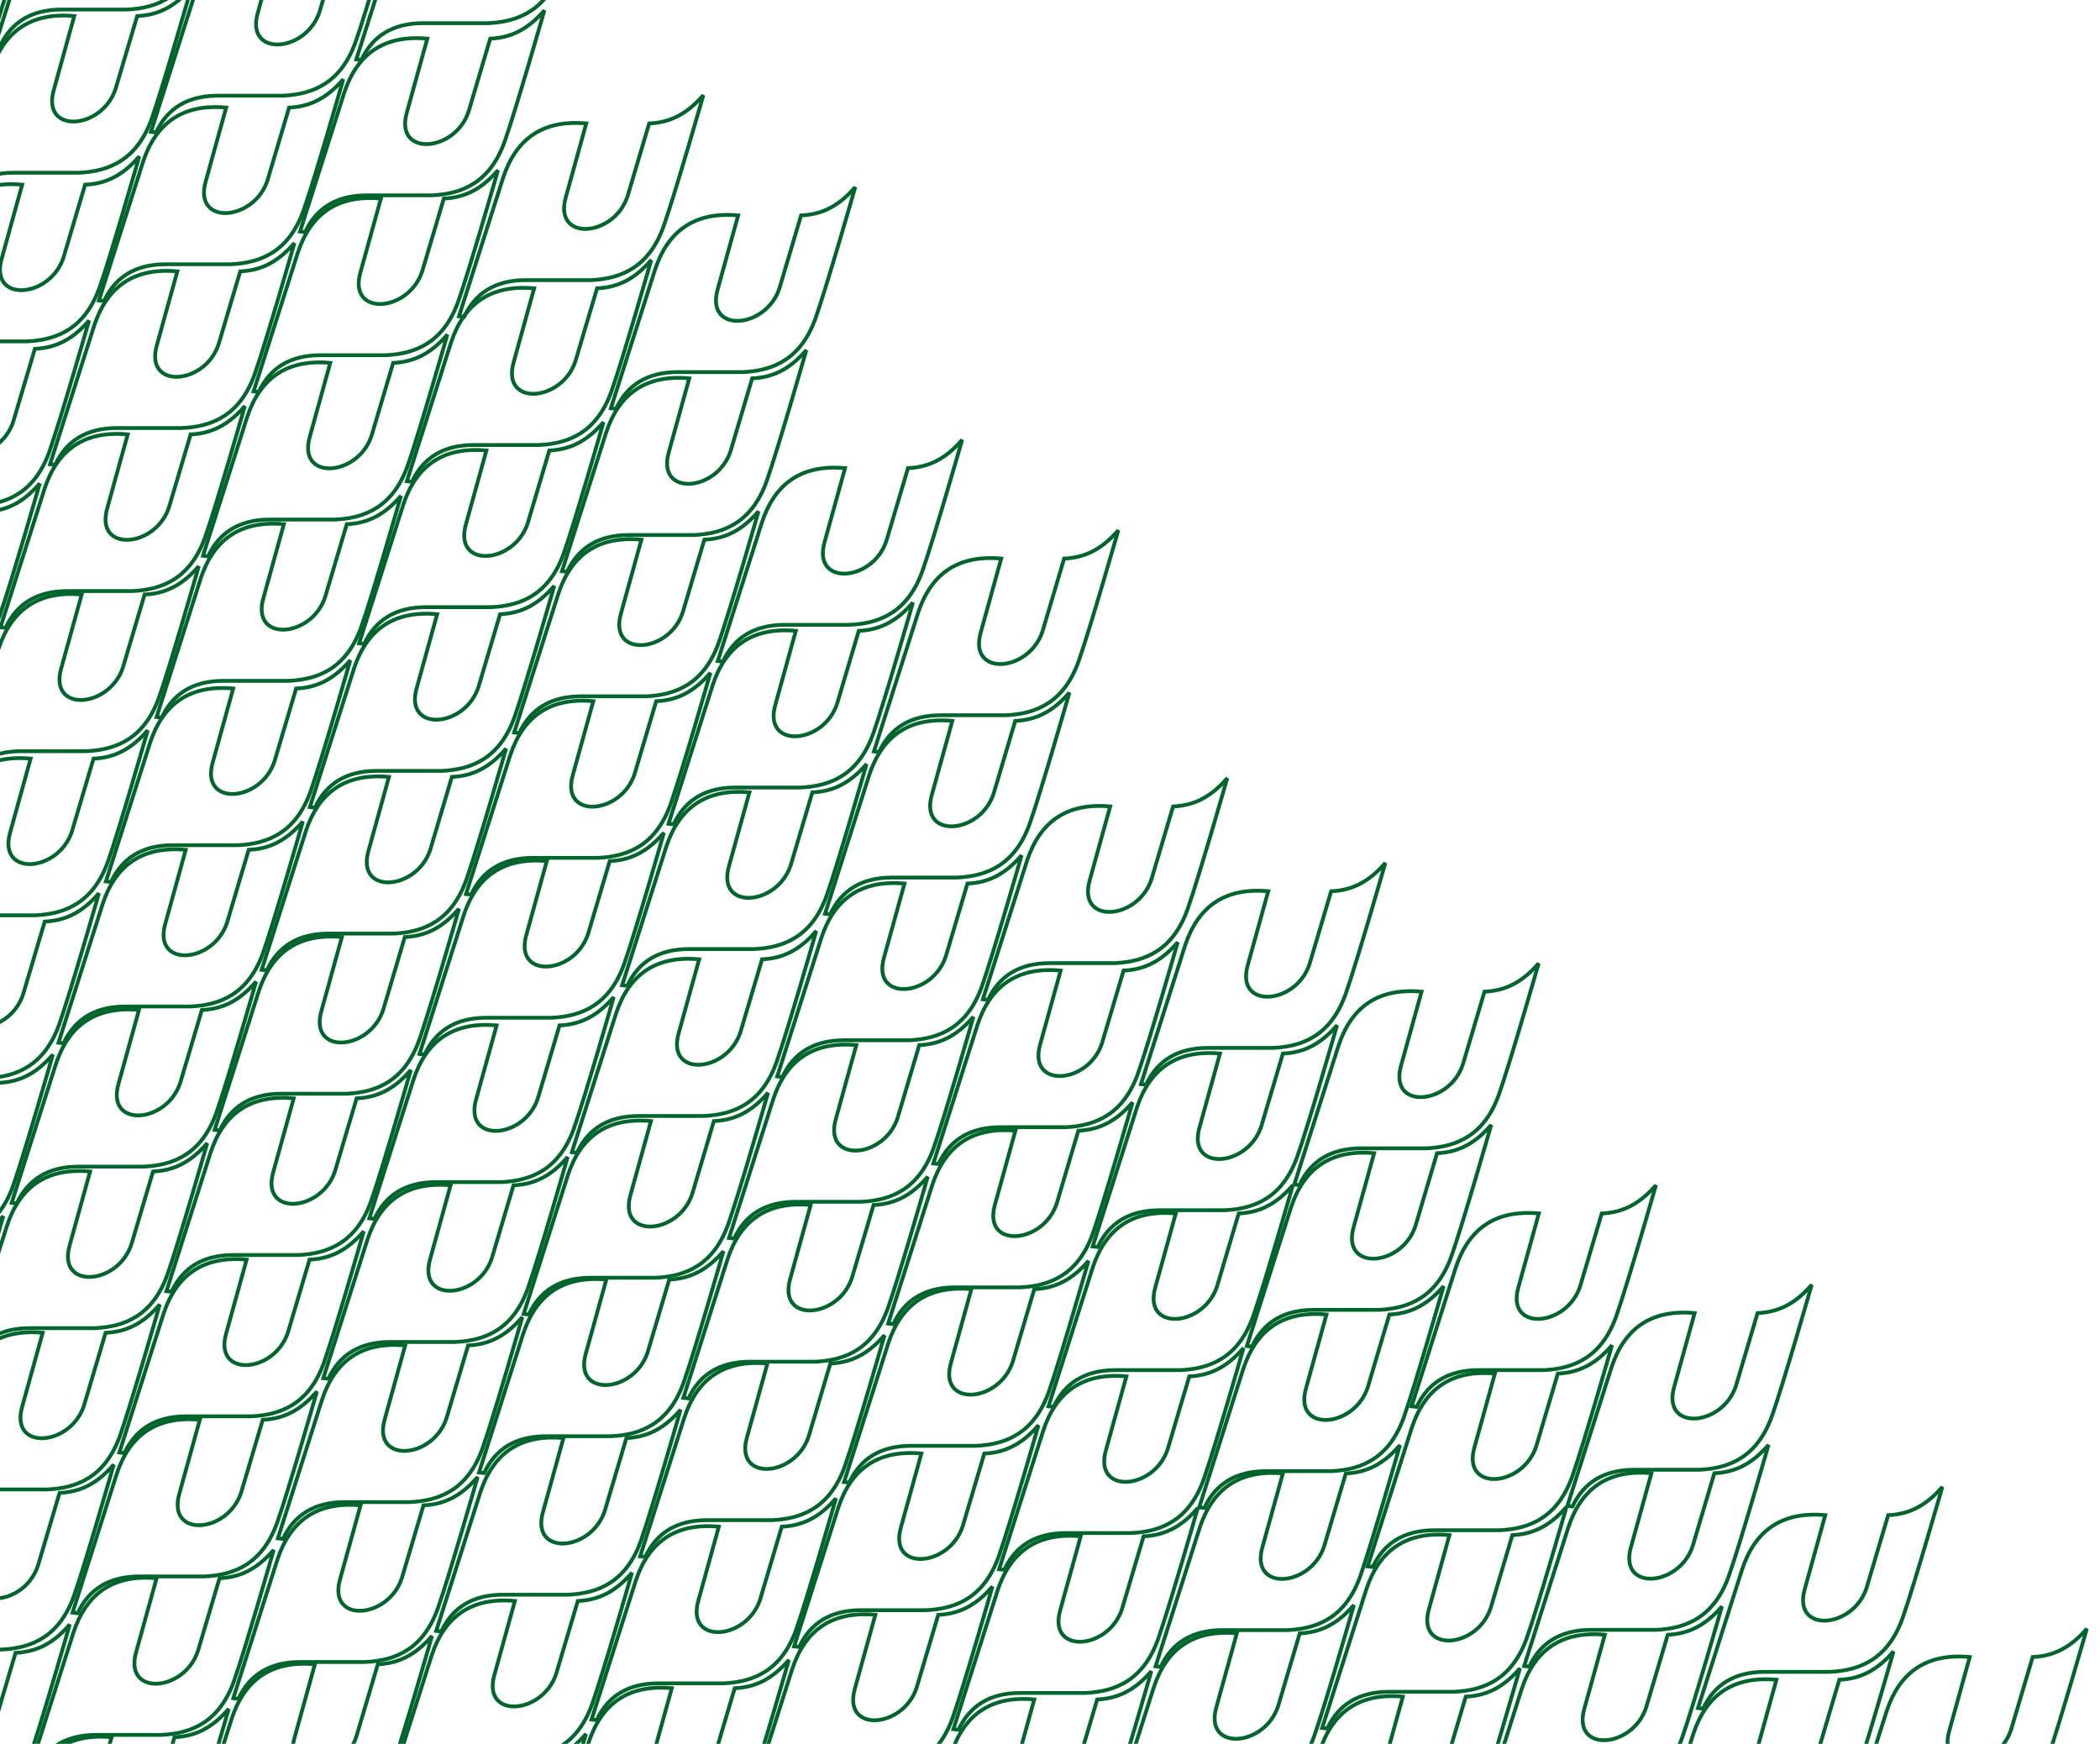 <svg xmlns="http://www.w3.org/2000/svg" xmlns:xlink="http://www.w3.org/1999/xlink" width="554" height="460" viewBox="0 0 554 460">
  <defs>
    <clipPath id="clip-path">
      <rect id="Retângulo_2023" data-name="Retângulo 2023" width="554" height="460" transform="translate(-12911 -2539)" fill="#00652c"/>
    </clipPath>
  </defs>
  <g id="Grupo_de_máscara_118" data-name="Grupo de máscara 118" transform="translate(12911 2539)" clip-path="url(#clip-path)">
    <g id="Grupo_2660" data-name="Grupo 2660" transform="translate(-13030.182 -2610.424)">
      <path id="Caminho_1133" data-name="Caminho 1133" d="M232.043,58.346l11.64-36.556c3.335-10.084,10.254-15.381,21.934-14.321l-5.376,19.4c-3.453,11.876,12.768,10.648,16.285-.236l5.691-19.16C287.265,7.246,291.852,5.4,296.508,0c0,0-7.443,25.984-10.438,34.477-3.8,10.776-11.064,13.981-19.265,14.321H249.5q-11.633.078-16.113,9.7Z" transform="translate(-168.32 44.898)" fill="none" stroke="#00652c" stroke-width="1" fill-rule="evenodd"/>
      <path id="Caminho_1134" data-name="Caminho 1134" d="M232.043,58.346l11.64-36.556c3.335-10.084,10.254-15.381,21.934-14.321l-5.376,19.4c-3.453,11.876,12.768,10.648,16.285-.236l5.691-19.16C287.265,7.246,291.852,5.4,296.508,0c0,0-7.443,25.984-10.438,34.477-3.8,10.776-11.064,13.981-19.265,14.321H249.5q-11.633.078-16.113,9.7Z" transform="translate(-180.565 87.446)" fill="none" stroke="#00652c" stroke-width="1" fill-rule="evenodd"/>
      <path id="Caminho_1135" data-name="Caminho 1135" d="M232.043,58.346l11.64-36.556c3.335-10.084,10.254-15.381,21.934-14.321l-5.376,19.4c-3.453,11.876,12.768,10.648,16.285-.236l5.691-19.16C287.265,7.246,291.852,5.4,296.508,0c0,0-7.443,25.984-10.438,34.477-3.8,10.776-11.064,13.981-19.265,14.321H249.5q-11.633.078-16.113,9.7Z" transform="translate(-140.585 112.678)" fill="none" stroke="#00652c" stroke-width="1" fill-rule="evenodd"/>
      <path id="Caminho_1136" data-name="Caminho 1136" d="M232.043,58.346l11.64-36.556c3.335-10.084,10.254-15.381,21.934-14.321l-5.376,19.4c-3.453,11.876,12.768,10.648,16.285-.236l5.691-19.16C287.265,7.246,291.852,5.4,296.508,0c0,0-7.443,25.984-10.438,34.477-3.8,10.776-11.064,13.981-19.265,14.321H249.5q-11.633.078-16.113,9.7Z" transform="translate(-194.018 131.169)" fill="none" stroke="#00652c" stroke-width="1" fill-rule="evenodd"/>
      <path id="Caminho_1137" data-name="Caminho 1137" d="M232.043,58.346l11.64-36.556c3.335-10.084,10.254-15.381,21.934-14.321l-5.376,19.4c-3.453,11.876,12.768,10.648,16.285-.236l5.691-19.16C287.265,7.246,291.852,5.4,296.508,0c0,0-7.443,25.984-10.438,34.477-3.8,10.776-11.064,13.981-19.265,14.321H249.5q-11.633.078-16.113,9.7Z" transform="translate(-222.495 64.936)" fill="none" stroke="#00652c" stroke-width="1" fill-rule="evenodd"/>
      <path id="Caminho_1138" data-name="Caminho 1138" d="M232.043,58.346l11.64-36.556c3.335-10.084,10.254-15.381,21.934-14.321l-5.376,19.4c-3.453,11.876,12.768,10.648,16.285-.236l5.691-19.16C287.265,7.246,291.852,5.4,296.508,0c0,0-7.443,25.984-10.438,34.477-3.8,10.776-11.064,13.981-19.265,14.321H249.5q-11.633.078-16.113,9.7Z" transform="translate(-206.534 20.322)" fill="none" stroke="#00652c" stroke-width="1" fill-rule="evenodd"/>
      <path id="Caminho_1139" data-name="Caminho 1139" d="M232.043,58.346l11.64-36.556c3.335-10.084,10.254-15.381,21.934-14.321l-5.376,19.4c-3.453,11.876,12.768,10.648,16.285-.236l5.691-19.16C287.265,7.246,291.852,5.4,296.508,0c0,0-7.443,25.984-10.438,34.477-3.8,10.776-11.064,13.981-19.265,14.321H249.5q-11.633.078-16.113,9.7Z" transform="translate(-73.034 47.867)" fill="none" stroke="#00652c" stroke-width="1" fill-rule="evenodd"/>
      <path id="Caminho_1140" data-name="Caminho 1140" d="M232.043,58.346l11.64-36.556c3.335-10.084,10.254-15.381,21.934-14.321l-5.376,19.4c-3.453,11.876,12.768,10.648,16.285-.236l5.691-19.16C287.265,7.246,291.852,5.4,296.508,0c0,0-7.443,25.984-10.438,34.477-3.8,10.776-11.064,13.981-19.265,14.321H249.5q-11.633.078-16.113,9.7Z" transform="translate(-114.226 25.146)" fill="none" stroke="#00652c" stroke-width="1" fill-rule="evenodd"/>
      <path id="Caminho_1141" data-name="Caminho 1141" d="M232.043,58.346l11.64-36.556c3.335-10.084,10.254-15.381,21.934-14.321l-5.376,19.4c-3.453,11.876,12.768,10.648,16.285-.236l5.691-19.16C287.265,7.246,291.852,5.4,296.508,0c0,0-7.443,25.984-10.438,34.477-3.8,10.776-11.064,13.981-19.265,14.321H249.5q-11.633.078-16.113,9.7Z" transform="translate(-126.842 68.189)" fill="none" stroke="#00652c" stroke-width="1" fill-rule="evenodd"/>
      <path id="Caminho_1142" data-name="Caminho 1142" d="M232.043,58.346l11.64-36.556c3.335-10.084,10.254-15.381,21.934-14.321l-5.376,19.4c-3.453,11.876,12.768,10.648,16.285-.236l5.691-19.16C287.265,7.246,291.852,5.4,296.508,0c0,0-7.443,25.984-10.438,34.477-3.8,10.776-11.064,13.981-19.265,14.321H249.5q-11.633.078-16.113,9.7Z" transform="translate(-33.708 74.15)" fill="none" stroke="#00652c" stroke-width="1" fill-rule="evenodd"/>
      <path id="Caminho_1143" data-name="Caminho 1143" d="M232.043,58.346l11.64-36.556c3.335-10.084,10.254-15.381,21.934-14.321l-5.376,19.4c-3.453,11.876,12.768,10.648,16.285-.236l5.691-19.16C287.265,7.246,291.852,5.4,296.508,0c0,0-7.443,25.984-10.438,34.477-3.8,10.776-11.064,13.981-19.265,14.321H249.5q-11.633.078-16.113,9.7Z" transform="translate(-18.866 28.738)" fill="none" stroke="#00652c" stroke-width="1" fill-rule="evenodd"/>
      <path id="Caminho_1148" data-name="Caminho 1148" d="M232.043,58.346l11.64-36.556c3.335-10.084,10.254-15.381,21.934-14.321l-5.376,19.4c-3.453,11.876,12.768,10.648,16.285-.236l5.691-19.16C287.265,7.246,291.852,5.4,296.508,0c0,0-7.443,25.984-10.438,34.477-3.8,10.776-11.064,13.981-19.265,14.321H249.5q-11.633.078-16.113,9.7Z" transform="translate(-86.768 92.332)" fill="none" stroke="#00652c" stroke-width="1" fill-rule="evenodd"/>
      <path id="Caminho_1149" data-name="Caminho 1149" d="M232.043,58.346l11.64-36.556c3.335-10.084,10.254-15.381,21.934-14.321l-5.376,19.4c-3.453,11.876,12.768,10.648,16.285-.236l5.691-19.16C287.265,7.246,291.852,5.4,296.508,0c0,0-7.443,25.984-10.438,34.477-3.8,10.776-11.064,13.981-19.265,14.321H249.5q-11.633.078-16.113,9.7Z" transform="translate(-60.051 5.257)" fill="none" stroke="#00652c" stroke-width="1" fill-rule="evenodd"/>
      <path id="Caminho_1168" data-name="Caminho 1168" d="M232.043,58.346l11.64-36.556c3.335-10.084,10.254-15.381,21.934-14.321l-5.376,19.4c-3.453,11.876,12.768,10.648,16.285-.236l5.691-19.16C287.265,7.246,291.852,5.4,296.508,0c0,0-7.443,25.984-10.438,34.477-3.8,10.776-11.064,13.981-19.265,14.321H249.5q-11.633.078-16.113,9.7Z" transform="translate(-18.123 182.788)" fill="none" stroke="#00652c" stroke-width="1" fill-rule="evenodd"/>
      <path id="Caminho_1169" data-name="Caminho 1169" d="M232.043,58.346l11.64-36.556c3.335-10.084,10.254-15.381,21.934-14.321l-5.376,19.4c-3.453,11.876,12.768,10.648,16.285-.236l5.691-19.16C287.265,7.246,291.852,5.4,296.508,0c0,0-7.443,25.984-10.438,34.477-3.8,10.776-11.064,13.981-19.265,14.321H249.5q-11.633.078-16.113,9.7Z" transform="translate(76.499 187.445)" fill="none" stroke="#00652c" stroke-width="1" fill-rule="evenodd"/>
      <path id="Caminho_1170" data-name="Caminho 1170" d="M232.043,58.346l11.64-36.556c3.335-10.084,10.254-15.381,21.934-14.321l-5.376,19.4c-3.453,11.876,12.768,10.648,16.285-.236l5.691-19.16C287.265,7.246,291.852,5.4,296.508,0c0,0-7.443,25.984-10.438,34.477-3.8,10.776-11.064,13.981-19.265,14.321H249.5q-11.633.078-16.113,9.7Z" transform="translate(22.776 206.307)" fill="none" stroke="#00652c" stroke-width="1" fill-rule="evenodd"/>
      <path id="Caminho_1171" data-name="Caminho 1171" d="M232.043,58.346l11.64-36.556c3.335-10.084,10.254-15.381,21.934-14.321l-5.376,19.4c-3.453,11.876,12.768,10.648,16.285-.236l5.691-19.16C287.265,7.246,291.852,5.4,296.508,0c0,0-7.443,25.984-10.438,34.477-3.8,10.776-11.064,13.981-19.265,14.321H249.5q-11.633.078-16.113,9.7Z" transform="translate(-31.111 225.973)" fill="none" stroke="#00652c" stroke-width="1" fill-rule="evenodd"/>
      <path id="Caminho_1172" data-name="Caminho 1172" d="M232.043,58.346l11.64-36.556c3.335-10.084,10.254-15.381,21.934-14.321l-5.376,19.4c-3.453,11.876,12.768,10.648,16.285-.236l5.691-19.16C287.265,7.246,291.852,5.4,296.508,0c0,0-7.443,25.984-10.438,34.477-3.8,10.776-11.064,13.981-19.265,14.321H249.5q-11.633.078-16.113,9.7Z" transform="translate(-84.913 245.577)" fill="none" stroke="#00652c" stroke-width="1" fill-rule="evenodd"/>
      <path id="Caminho_1173" data-name="Caminho 1173" d="M232.043,58.346l11.64-36.556c3.335-10.084,10.254-15.381,21.934-14.321l-5.376,19.4c-3.453,11.876,12.768,10.648,16.285-.236l5.691-19.16C287.265,7.246,291.852,5.4,296.508,0c0,0-7.443,25.984-10.438,34.477-3.8,10.776-11.064,13.981-19.265,14.321H249.5q-11.633.078-16.113,9.7Z" transform="translate(-138.359 264.068)" fill="none" stroke="#00652c" stroke-width="1" fill-rule="evenodd"/>
      <path id="Caminho_1174" data-name="Caminho 1174" d="M232.043,58.346l11.64-36.556c3.335-10.084,10.254-15.381,21.934-14.321l-5.376,19.4c-3.453,11.876,12.768,10.648,16.285-.236l5.691-19.16C287.265,7.246,291.852,5.4,296.508,0c0,0-7.443,25.984-10.438,34.477-3.8,10.776-11.064,13.981-19.265,14.321H249.5q-11.633.078-16.113,9.7Z" transform="translate(-192.162 283.734)" fill="none" stroke="#00652c" stroke-width="1" fill-rule="evenodd"/>
      <path id="Caminho_1179" data-name="Caminho 1179" d="M232.043,58.346l11.64-36.556c3.335-10.084,10.254-15.381,21.934-14.321l-5.376,19.4c-3.453,11.876,12.768,10.648,16.285-.236l5.691-19.16C287.265,7.246,291.852,5.4,296.508,0c0,0-7.443,25.984-10.438,34.477-3.8,10.776-11.064,13.981-19.265,14.321H249.5q-11.633.078-16.113,9.7Z" transform="translate(63.512 230.364)" fill="none" stroke="#00652c" stroke-width="1" fill-rule="evenodd"/>
      <path id="Caminho_1180" data-name="Caminho 1180" d="M232.043,58.346l11.64-36.556c3.335-10.084,10.254-15.381,21.934-14.321l-5.376,19.4c-3.453,11.876,12.768,10.648,16.285-.236l5.691-19.16C287.265,7.246,291.852,5.4,296.508,0c0,0-7.443,25.984-10.438,34.477-3.8,10.776-11.064,13.981-19.265,14.321H249.5q-11.633.078-16.113,9.7Z" transform="translate(10.079 248.917)" fill="none" stroke="#00652c" stroke-width="1" fill-rule="evenodd"/>
      <path id="Caminho_1181" data-name="Caminho 1181" d="M232.043,58.346l11.64-36.556c3.335-10.084,10.254-15.381,21.934-14.321l-5.376,19.4c-3.453,11.876,12.768,10.648,16.285-.236l5.691-19.16C287.265,7.246,291.852,5.4,296.508,0c0,0-7.443,25.984-10.438,34.477-3.8,10.776-11.064,13.981-19.265,14.321H249.5q-11.633.078-16.113,9.7Z" transform="translate(-2.184 291.093)" fill="none" stroke="#00652c" stroke-width="1" fill-rule="evenodd"/>
      <path id="Caminho_1182" data-name="Caminho 1182" d="M232.043,58.346l11.64-36.556c3.335-10.084,10.254-15.381,21.934-14.321l-5.376,19.4c-3.453,11.876,12.768,10.648,16.285-.236l5.691-19.16C287.265,7.246,291.852,5.4,296.508,0c0,0-7.443,25.984-10.438,34.477-3.8,10.776-11.064,13.981-19.265,14.321H249.5q-11.633.078-16.113,9.7Z" transform="translate(-56.242 311.13)" fill="none" stroke="#00652c" stroke-width="1" fill-rule="evenodd"/>
      <path id="Caminho_1183" data-name="Caminho 1183" d="M232.043,58.346l11.64-36.556c3.335-10.084,10.254-15.381,21.934-14.321l-5.376,19.4c-3.453,11.876,12.768,10.648,16.285-.236l5.691-19.16C287.265,7.246,291.852,5.4,296.508,0c0,0-7.443,25.984-10.438,34.477-3.8,10.776-11.064,13.981-19.265,14.321H249.5q-11.633.078-16.113,9.7Z" transform="translate(-109.774 330.363)" fill="none" stroke="#00652c" stroke-width="1" fill-rule="evenodd"/>
      <path id="Caminho_1184" data-name="Caminho 1184" d="M232.043,58.346l11.64-36.556c3.335-10.084,10.254-15.381,21.934-14.321l-5.376,19.4c-3.453,11.876,12.768,10.648,16.285-.236l5.691-19.16C287.265,7.246,291.852,5.4,296.508,0c0,0-7.443,25.984-10.438,34.477-3.8,10.776-11.064,13.981-19.265,14.321H249.5q-11.633.078-16.113,9.7Z" transform="translate(-163.381 349.596)" fill="none" stroke="#00652c" stroke-width="1" fill-rule="evenodd"/>
      <path id="Caminho_1185" data-name="Caminho 1185" d="M232.043,58.346l11.64-36.556c3.335-10.084,10.254-15.381,21.934-14.321l-5.376,19.4c-3.453,11.876,12.768,10.648,16.285-.236l5.691-19.16C287.265,7.246,291.852,5.4,296.508,0c0,0-7.443,25.984-10.438,34.477-3.8,10.776-11.064,13.981-19.265,14.321H249.5q-11.633.078-16.113,9.7Z" transform="translate(-216.813 368.087)" fill="none" stroke="#00652c" stroke-width="1" fill-rule="evenodd"/>
      <path id="Caminho_1186" data-name="Caminho 1186" d="M232.043,58.346l11.64-36.556c3.335-10.084,10.254-15.381,21.934-14.321l-5.376,19.4c-3.453,11.876,12.768,10.648,16.285-.236l5.691-19.16C287.265,7.246,291.852,5.4,296.508,0c0,0-7.443,25.984-10.438,34.477-3.8,10.776-11.064,13.981-19.265,14.321H249.5q-11.633.078-16.113,9.7Z" transform="translate(38.008 317.005)" fill="none" stroke="#00652c" stroke-width="1" fill-rule="evenodd"/>
      <path id="Caminho_1187" data-name="Caminho 1187" d="M232.043,58.346l11.64-36.556c3.335-10.084,10.254-15.381,21.934-14.321l-5.376,19.4c-3.453,11.876,12.768,10.648,16.285-.236l5.691-19.16C287.265,7.246,291.852,5.4,296.508,0c0,0-7.443,25.984-10.438,34.477-3.8,10.776-11.064,13.981-19.265,14.321H249.5q-11.633.078-16.113,9.7Z" transform="translate(-15.425 334.445)" fill="none" stroke="#00652c" stroke-width="1" fill-rule="evenodd"/>
      <path id="Caminho_1188" data-name="Caminho 1188" d="M232.043,58.346l11.64-36.556c3.335-10.084,10.254-15.381,21.934-14.321l-5.376,19.4c-3.453,11.876,12.768,10.648,16.285-.236l5.691-19.16C287.265,7.246,291.852,5.4,296.508,0c0,0-7.443,25.984-10.438,34.477-3.8,10.776-11.064,13.981-19.265,14.321H249.5q-11.633.078-16.113,9.7Z" transform="translate(-68.952 353.678)" fill="none" stroke="#00652c" stroke-width="1" fill-rule="evenodd"/>
      <path id="Caminho_1189" data-name="Caminho 1189" d="M232.043,58.346l11.64-36.556c3.335-10.084,10.254-15.381,21.934-14.321l-5.376,19.4c-3.453,11.876,12.768,10.648,16.285-.236l5.691-19.16C287.265,7.246,291.852,5.4,296.508,0c0,0-7.443,25.984-10.438,34.477-3.8,10.776-11.064,13.981-19.265,14.321H249.5q-11.633.078-16.113,9.7Z" transform="translate(-122.661 372.973)" fill="none" stroke="#00652c" stroke-width="1" fill-rule="evenodd"/>
      <path id="Caminho_1190" data-name="Caminho 1190" d="M232.043,58.346l11.64-36.556c3.335-10.084,10.254-15.381,21.934-14.321l-5.376,19.4c-3.453,11.876,12.768,10.648,16.285-.236l5.691-19.16C287.265,7.246,291.852,5.4,296.508,0c0,0-7.443,25.984-10.438,34.477-3.8,10.776-11.064,13.981-19.265,14.321H249.5q-11.633.078-16.113,9.7Z" transform="translate(-176.465 392.206)" fill="none" stroke="#00652c" stroke-width="1" fill-rule="evenodd"/>
      <path id="Caminho_1191" data-name="Caminho 1191" d="M232.043,58.346l11.64-36.556c3.335-10.084,10.254-15.381,21.934-14.321l-5.376,19.4c-3.453,11.876,12.768,10.648,16.285-.236l5.691-19.16C287.265,7.246,291.852,5.4,296.508,0c0,0-7.443,25.984-10.438,34.477-3.8,10.776-11.064,13.981-19.265,14.321H249.5q-11.633.078-16.113,9.7Z" transform="translate(-229.817 410.759)" fill="none" stroke="#00652c" stroke-width="1" fill-rule="evenodd"/>
      <path id="Caminho_1192" data-name="Caminho 1192" d="M232.043,58.346l11.64-36.556c3.335-10.084,10.254-15.381,21.934-14.321l-5.376,19.4c-3.453,11.876,12.768,10.648,16.285-.236l5.691-19.16C287.265,7.246,291.852,5.4,296.508,0c0,0-7.443,25.984-10.438,34.477-3.8,10.776-11.064,13.981-19.265,14.321H249.5q-11.633.078-16.113,9.7Z" transform="translate(228.584 325.54)" fill="none" stroke="#00652c" stroke-width="1" fill-rule="evenodd"/>
      <path id="Caminho_1193" data-name="Caminho 1193" d="M232.043,58.346l11.64-36.556c3.335-10.084,10.254-15.381,21.934-14.321l-5.376,19.4c-3.453,11.876,12.768,10.648,16.285-.236l5.691-19.16C287.265,7.246,291.852,5.4,296.508,0c0,0-7.443,25.984-10.438,34.477-3.8,10.776-11.064,13.981-19.265,14.321H249.5q-11.633.078-16.113,9.7Z" transform="translate(175.404 341.866)" fill="none" stroke="#00652c" stroke-width="1" fill-rule="evenodd"/>
      <path id="Caminho_1194" data-name="Caminho 1194" d="M232.043,58.346l11.64-36.556c3.335-10.084,10.254-15.381,21.934-14.321l-5.376,19.4c-3.453,11.876,12.768,10.648,16.285-.236l5.691-19.16C287.265,7.246,291.852,5.4,296.508,0c0,0-7.443,25.984-10.438,34.477-3.8,10.776-11.064,13.981-19.265,14.321H249.5q-11.633.078-16.113,9.7Z" transform="translate(121.445 362.212)" fill="none" stroke="#00652c" stroke-width="1" fill-rule="evenodd"/>
      <path id="Caminho_1195" data-name="Caminho 1195" d="M232.043,58.346l11.64-36.556c3.335-10.084,10.254-15.381,21.934-14.321l-5.376,19.4c-3.453,11.876,12.768,10.648,16.285-.236l5.691-19.16C287.265,7.246,291.852,5.4,296.508,0c0,0-7.443,25.984-10.438,34.477-3.8,10.776-11.064,13.981-19.265,14.321H249.5q-11.633.078-16.113,9.7Z" transform="translate(163.747 384.043)" fill="none" stroke="#00652c" stroke-width="1" fill-rule="evenodd"/>
      <path id="Caminho_1198" data-name="Caminho 1198" d="M232.043,58.346l11.64-36.556c3.335-10.084,10.254-15.381,21.934-14.321l-5.376,19.4c-3.453,11.876,12.768,10.648,16.285-.236l5.691-19.16C287.265,7.246,291.852,5.4,296.508,0c0,0-7.443,25.984-10.438,34.477-3.8,10.776-11.064,13.981-19.265,14.321H249.5q-11.633.078-16.113,9.7Z" transform="translate(259.529 384.043)" fill="none" stroke="#00652c" stroke-width="1" fill-rule="evenodd"/>
      <path id="Caminho_1199" data-name="Caminho 1199" d="M232.043,58.346l11.64-36.556c3.335-10.084,10.254-15.381,21.934-14.321l-5.376,19.4c-3.453,11.876,12.768,10.648,16.285-.236l5.691-19.16C287.265,7.246,291.852,5.4,296.508,0c0,0-7.443,25.984-10.438,34.477-3.8,10.776-11.064,13.981-19.265,14.321H249.5q-11.633.078-16.113,9.7Z" transform="translate(203.499 410.697)" fill="none" stroke="#00652c" stroke-width="1" fill-rule="evenodd"/>
      <path id="Caminho_1200" data-name="Caminho 1200" d="M232.043,58.346l11.64-36.556c3.335-10.084,10.254-15.381,21.934-14.321l-5.376,19.4c-3.453,11.876,12.768,10.648,16.285-.236l5.691-19.16C287.265,7.246,291.852,5.4,296.508,0c0,0-7.443,25.984-10.438,34.477-3.8,10.776-11.064,13.981-19.265,14.321H249.5q-11.633.078-16.113,9.7Z" transform="translate(191.996 452.626)" fill="none" stroke="#00652c" stroke-width="1" fill-rule="evenodd"/>
      <path id="Caminho_1201" data-name="Caminho 1201" d="M232.043,58.346l11.64-36.556c3.335-10.084,10.254-15.381,21.934-14.321l-5.376,19.4c-3.453,11.876,12.768,10.648,16.285-.236l5.691-19.16C287.265,7.246,291.852,5.4,296.508,0c0,0-7.443,25.984-10.438,34.477-3.8,10.776-11.064,13.981-19.265,14.321H249.5q-11.633.078-16.113,9.7Z" transform="translate(138.662 469.2)" fill="none" stroke="#00652c" stroke-width="1" fill-rule="evenodd"/>
      <path id="Caminho_1202" data-name="Caminho 1202" d="M232.043,58.346l11.64-36.556c3.335-10.084,10.254-15.381,21.934-14.321l-5.376,19.4c-3.453,11.876,12.768,10.648,16.285-.236l5.691-19.16C287.265,7.246,291.852,5.4,296.508,0c0,0-7.443,25.984-10.438,34.477-3.8,10.776-11.064,13.981-19.265,14.321H249.5q-11.633.078-16.113,9.7Z" transform="translate(84.488 489.917)" fill="none" stroke="#00652c" stroke-width="1" fill-rule="evenodd"/>
      <path id="Caminho_1203" data-name="Caminho 1203" d="M232.043,58.346l11.64-36.556c3.335-10.084,10.254-15.381,21.934-14.321l-5.376,19.4c-3.453,11.876,12.768,10.648,16.285-.236l5.691-19.16C287.265,7.246,291.852,5.4,296.508,0c0,0-7.443,25.984-10.438,34.477-3.8,10.776-11.064,13.981-19.265,14.321H249.5q-11.633.078-16.113,9.7Z" transform="translate(30.791 509.274)" fill="none" stroke="#00652c" stroke-width="1" fill-rule="evenodd"/>
      <path id="Caminho_1204" data-name="Caminho 1204" d="M232.043,58.346l11.64-36.556c3.335-10.084,10.254-15.381,21.934-14.321l-5.376,19.4c-3.453,11.876,12.768,10.648,16.285-.236l5.691-19.16C287.265,7.246,291.852,5.4,296.508,0c0,0-7.443,25.984-10.438,34.477-3.8,10.776-11.064,13.981-19.265,14.321H249.5q-11.633.078-16.113,9.7Z" transform="translate(72.342 532.218)" fill="none" stroke="#00652c" stroke-width="1" fill-rule="evenodd"/>
      <path id="Caminho_1205" data-name="Caminho 1205" d="M232.043,58.346l11.64-36.556c3.335-10.084,10.254-15.381,21.934-14.321l-5.376,19.4c-3.453,11.876,12.768,10.648,16.285-.236l5.691-19.16C287.265,7.246,291.852,5.4,296.508,0c0,0-7.443,25.984-10.438,34.477-3.8,10.776-11.064,13.981-19.265,14.321H249.5q-11.633.078-16.113,9.7Z" transform="translate(126.417 512.243)" fill="none" stroke="#00652c" stroke-width="1" fill-rule="evenodd"/>
      <path id="Caminho_1206" data-name="Caminho 1206" d="M232.043,58.346l11.64-36.556c3.335-10.084,10.254-15.381,21.934-14.321l-5.376,19.4c-3.453,11.876,12.768,10.648,16.285-.236l5.691-19.16C287.265,7.246,291.852,5.4,296.508,0c0,0-7.443,25.984-10.438,34.477-3.8,10.776-11.064,13.981-19.265,14.321H249.5q-11.633.078-16.113,9.7Z" transform="translate(179.85 494.803)" fill="none" stroke="#00652c" stroke-width="1" fill-rule="evenodd"/>
      <path id="Caminho_1207" data-name="Caminho 1207" d="M232.043,58.346l11.64-36.556c3.335-10.084,10.254-15.381,21.934-14.321l-5.376,19.4c-3.453,11.876,12.768,10.648,16.285-.236l5.691-19.16C287.265,7.246,291.852,5.4,296.508,0c0,0-7.443,25.984-10.438,34.477-3.8,10.776-11.064,13.981-19.265,14.321H249.5q-11.633.078-16.113,9.7Z" transform="translate(167.557 537.413)" fill="none" stroke="#00652c" stroke-width="1" fill-rule="evenodd"/>
      <path id="Caminho_1208" data-name="Caminho 1208" d="M232.043,58.346l11.64-36.556c3.335-10.084,10.254-15.381,21.934-14.321l-5.376,19.4c-3.453,11.876,12.768,10.648,16.285-.236l5.691-19.16C287.265,7.246,291.852,5.4,296.508,0c0,0-7.443,25.984-10.438,34.477-3.8,10.776-11.064,13.981-19.265,14.321H249.5q-11.633.078-16.113,9.7Z" transform="translate(18.538 551.822)" fill="none" stroke="#00652c" stroke-width="1" fill-rule="evenodd"/>
      <path id="Caminho_1209" data-name="Caminho 1209" d="M232.043,58.346l11.64-36.556c3.335-10.084,10.254-15.381,21.934-14.321l-5.376,19.4c-3.453,11.876,12.768,10.648,16.285-.236l5.691-19.16C287.265,7.246,291.852,5.4,296.508,0c0,0-7.443,25.984-10.438,34.477-3.8,10.776-11.064,13.981-19.265,14.321H249.5q-11.633.078-16.113,9.7Z" transform="translate(96.633 447.369)" fill="none" stroke="#00652c" stroke-width="1" fill-rule="evenodd"/>
      <path id="Caminho_1210" data-name="Caminho 1210" d="M232.043,58.346l11.64-36.556c3.335-10.084,10.254-15.381,21.934-14.321l-5.376,19.4c-3.453,11.876,12.768,10.648,16.285-.236l5.691-19.16C287.265,7.246,291.852,5.4,296.508,0c0,0-7.443,25.984-10.438,34.477-3.8,10.776-11.064,13.981-19.265,14.321H249.5q-11.633.078-16.113,9.7Z" transform="translate(43.201 466.665)" fill="none" stroke="#00652c" stroke-width="1" fill-rule="evenodd"/>
      <path id="Caminho_1211" data-name="Caminho 1211" d="M232.043,58.346l11.64-36.556c3.335-10.084,10.254-15.381,21.934-14.321l-5.376,19.4c-3.453,11.876,12.768,10.648,16.285-.236l5.691-19.16C287.265,7.246,291.852,5.4,296.508,0c0,0-7.443,25.984-10.438,34.477-3.8,10.776-11.064,13.981-19.265,14.321H249.5q-11.633.078-16.113,9.7Z" transform="translate(-10.603 486.268)" fill="none" stroke="#00652c" stroke-width="1" fill-rule="evenodd"/>
      <path id="Caminho_1212" data-name="Caminho 1212" d="M232.043,58.346l11.64-36.556c3.335-10.084,10.254-15.381,21.934-14.321l-5.376,19.4c-3.453,11.876,12.768,10.648,16.285-.236l5.691-19.16C287.265,7.246,291.852,5.4,296.508,0c0,0-7.443,25.984-10.438,34.477-3.8,10.776-11.064,13.981-19.265,14.321H249.5q-11.633.078-16.113,9.7Z" transform="translate(-22.749 528.816)" fill="none" stroke="#00652c" stroke-width="1" fill-rule="evenodd"/>
      <path id="Caminho_1213" data-name="Caminho 1213" d="M232.043,58.346l11.64-36.556c3.335-10.084,10.254-15.381,21.934-14.321l-5.376,19.4c-3.453,11.876,12.768,10.648,16.285-.236l5.691-19.16C287.265,7.246,291.852,5.4,296.508,0c0,0-7.443,25.984-10.438,34.477-3.8,10.776-11.064,13.981-19.265,14.321H249.5q-11.633.078-16.113,9.7Z" transform="translate(-75.81 545.514)" fill="none" stroke="#00652c" stroke-width="1" fill-rule="evenodd"/>
      <path id="Caminho_1214" data-name="Caminho 1214" d="M232.043,58.346l11.64-36.556c3.335-10.084,10.254-15.381,21.934-14.321l-5.376,19.4c-3.453,11.876,12.768,10.648,16.285-.236l5.691-19.16C287.265,7.246,291.852,5.4,296.508,0c0,0-7.443,25.984-10.438,34.477-3.8,10.776-11.064,13.981-19.265,14.321H249.5q-11.633.078-16.113,9.7Z" transform="translate(247.933 426.281)" fill="none" stroke="#00652c" stroke-width="1" fill-rule="evenodd"/>
      <path id="Caminho_1215" data-name="Caminho 1215" d="M232.043,58.346l11.64-36.556c3.335-10.084,10.254-15.381,21.934-14.321l-5.376,19.4c-3.453,11.876,12.768,10.648,16.285-.236l5.691-19.16C287.265,7.246,291.852,5.4,296.508,0c0,0-7.443,25.984-10.438,34.477-3.8,10.776-11.064,13.981-19.265,14.321H249.5q-11.633.078-16.113,9.7Z" transform="translate(150.715 427.023)" fill="none" stroke="#00652c" stroke-width="1" fill-rule="evenodd"/>
      <path id="Caminho_1216" data-name="Caminho 1216" d="M232.043,58.346l11.64-36.556c3.335-10.084,10.254-15.381,21.934-14.321l-5.376,19.4c-3.453,11.876,12.768,10.648,16.285-.236l5.691-19.16C287.265,7.246,291.852,5.4,296.508,0c0,0-7.443,25.984-10.438,34.477-3.8,10.776-11.064,13.981-19.265,14.321H249.5q-11.633.078-16.113,9.7Z" transform="translate(300.624 410.326)" fill="none" stroke="#00652c" stroke-width="1" fill-rule="evenodd"/>
      <path id="Caminho_1217" data-name="Caminho 1217" d="M232.043,58.346l11.64-36.556c3.335-10.084,10.254-15.381,21.934-14.321l-5.376,19.4c-3.453,11.876,12.768,10.648,16.285-.236l5.691-19.16C287.265,7.246,291.852,5.4,296.508,0c0,0-7.443,25.984-10.438,34.477-3.8,10.776-11.064,13.981-19.265,14.321H249.5q-11.633.078-16.113,9.7Z" transform="translate(216.072 368.149)" fill="none" stroke="#00652c" stroke-width="1" fill-rule="evenodd"/>
      <path id="Caminho_1219" data-name="Caminho 1219" d="M232.043,58.346l11.64-36.556c3.335-10.084,10.254-15.381,21.934-14.321l-5.376,19.4c-3.453,11.876,12.768,10.648,16.285-.236l5.691-19.16C287.265,7.246,291.852,5.4,296.508,0c0,0-7.443,25.984-10.438,34.477-3.8,10.776-11.064,13.981-19.265,14.321H249.5q-11.633.078-16.113,9.7Z" transform="translate(146.438 276.684)" fill="none" stroke="#00652c" stroke-width="1" fill-rule="evenodd"/>
      <path id="Caminho_1221" data-name="Caminho 1221" d="M232.043,58.346l11.64-36.556c3.335-10.084,10.254-15.381,21.934-14.321l-5.376,19.4c-3.453,11.876,12.768,10.648,16.285-.236l5.691-19.16C287.265,7.246,291.852,5.4,296.508,0c0,0-7.443,25.984-10.438,34.477-3.8,10.776-11.064,13.981-19.265,14.321H249.5q-11.633.078-16.113,9.7Z" transform="translate(-43.824 268.892)" fill="none" stroke="#00652c" stroke-width="1" fill-rule="evenodd"/>
      <path id="Caminho_1222" data-name="Caminho 1222" d="M232.043,58.346l11.64-36.556c3.335-10.084,10.254-15.381,21.934-14.321l-5.376,19.4c-3.453,11.876,12.768,10.648,16.285-.236l5.691-19.16C287.265,7.246,291.852,5.4,296.508,0c0,0-7.443,25.984-10.438,34.477-3.8,10.776-11.064,13.981-19.265,14.321H249.5q-11.633.078-16.113,9.7Z" transform="translate(104.797 254.112)" fill="none" stroke="#00652c" stroke-width="1" fill-rule="evenodd"/>
      <path id="Caminho_1223" data-name="Caminho 1223" d="M232.043,58.346l11.64-36.556c3.335-10.084,10.254-15.381,21.934-14.321l-5.376,19.4c-3.453,11.876,12.768,10.648,16.285-.236l5.691-19.16C287.265,7.246,291.852,5.4,296.508,0c0,0-7.443,25.984-10.438,34.477-3.8,10.776-11.064,13.981-19.265,14.321H249.5q-11.633.078-16.113,9.7Z" transform="translate(92.181 297.03)" fill="none" stroke="#00652c" stroke-width="1" fill-rule="evenodd"/>
      <path id="Caminho_1229" data-name="Caminho 1229" d="M232.043,58.346l11.64-36.556c3.335-10.084,10.254-15.381,21.934-14.321l-5.376,19.4c-3.453,11.876,12.768,10.648,16.285-.236l5.691-19.16C287.265,7.246,291.852,5.4,296.508,0c0,0-7.443,25.984-10.438,34.477-3.8,10.776-11.064,13.981-19.265,14.321H249.5q-11.633.078-16.113,9.7Z" transform="translate(133.37 319.974)" fill="none" stroke="#00652c" stroke-width="1" fill-rule="evenodd"/>
      <path id="Caminho_1230" data-name="Caminho 1230" d="M232.043,58.346l11.64-36.556c3.335-10.084,10.254-15.381,21.934-14.321l-5.376,19.4c-3.453,11.876,12.768,10.648,16.285-.236l5.691-19.16C287.265,7.246,291.852,5.4,296.508,0c0,0-7.443,25.984-10.438,34.477-3.8,10.776-11.064,13.981-19.265,14.321H249.5q-11.633.078-16.113,9.7Z" transform="translate(79.467 339.64)" fill="none" stroke="#00652c" stroke-width="1" fill-rule="evenodd"/>
      <path id="Caminho_1231" data-name="Caminho 1231" d="M232.043,58.346l11.64-36.556c3.335-10.084,10.254-15.381,21.934-14.321l-5.376,19.4c-3.453,11.876,12.768,10.648,16.285-.236l5.691-19.16C287.265,7.246,291.852,5.4,296.508,0c0,0-7.443,25.984-10.438,34.477-3.8,10.776-11.064,13.981-19.265,14.321H249.5q-11.633.078-16.113,9.7Z" transform="translate(25.292 359.677)" fill="none" stroke="#00652c" stroke-width="1" fill-rule="evenodd"/>
      <path id="Caminho_1232" data-name="Caminho 1232" d="M232.043,58.346l11.64-36.556c3.335-10.084,10.254-15.381,21.934-14.321l-5.376,19.4c-3.453,11.876,12.768,10.648,16.285-.236l5.691-19.16C287.265,7.246,291.852,5.4,296.508,0c0,0-7.443,25.984-10.438,34.477-3.8,10.776-11.064,13.981-19.265,14.321H249.5q-11.633.078-16.113,9.7Z" transform="translate(67.421 381.816)" fill="none" stroke="#00652c" stroke-width="1" fill-rule="evenodd"/>
      <path id="Caminho_1233" data-name="Caminho 1233" d="M232.043,58.346l11.64-36.556c3.335-10.084,10.254-15.381,21.934-14.321l-5.376,19.4c-3.453,11.876,12.768,10.648,16.285-.236l5.691-19.16C287.265,7.246,291.852,5.4,296.508,0c0,0-7.443,25.984-10.438,34.477-3.8,10.776-11.064,13.981-19.265,14.321H249.5q-11.633.078-16.113,9.7Z" transform="translate(13.518 401.482)" fill="none" stroke="#00652c" stroke-width="1" fill-rule="evenodd"/>
      <path id="Caminho_1234" data-name="Caminho 1234" d="M232.043,58.346l11.64-36.556c3.335-10.084,10.254-15.381,21.934-14.321l-5.376,19.4c-3.453,11.876,12.768,10.648,16.285-.236l5.691-19.16C287.265,7.246,291.852,5.4,296.508,0c0,0-7.443,25.984-10.438,34.477-3.8,10.776-11.064,13.981-19.265,14.321H249.5q-11.633.078-16.113,9.7Z" transform="translate(-39.544 418.86)" fill="none" stroke="#00652c" stroke-width="1" fill-rule="evenodd"/>
      <path id="Caminho_1235" data-name="Caminho 1235" d="M232.043,58.346l11.64-36.556c3.335-10.084,10.254-15.381,21.934-14.321l-5.376,19.4c-3.453,11.876,12.768,10.648,16.285-.236l5.691-19.16C287.265,7.246,291.852,5.4,296.508,0c0,0-7.443,25.984-10.438,34.477-3.8,10.776-11.064,13.981-19.265,14.321H249.5q-11.633.078-16.113,9.7Z" transform="translate(-93.719 438.464)" fill="none" stroke="#00652c" stroke-width="1" fill-rule="evenodd"/>
      <path id="Caminho_1236" data-name="Caminho 1236" d="M232.043,58.346l11.64-36.556c3.335-10.084,10.254-15.381,21.934-14.321l-5.376,19.4c-3.453,11.876,12.768,10.648,16.285-.236l5.691-19.16C287.265,7.246,291.852,5.4,296.508,0c0,0-7.443,25.984-10.438,34.477-3.8,10.776-11.064,13.981-19.265,14.321H249.5q-11.633.078-16.113,9.7Z" transform="translate(-147.324 457.759)" fill="none" stroke="#00652c" stroke-width="1" fill-rule="evenodd"/>
      <path id="Caminho_1237" data-name="Caminho 1237" d="M232.043,58.346l11.64-36.556c3.335-10.084,10.254-15.381,21.934-14.321l-5.376,19.4c-3.453,11.876,12.768,10.648,16.285-.236l5.691-19.16C287.265,7.246,291.852,5.4,296.508,0c0,0-7.443,25.984-10.438,34.477-3.8,10.776-11.064,13.981-19.265,14.321H249.5q-11.633.078-16.113,9.7Z" transform="translate(109.821 404.018)" fill="none" stroke="#00652c" stroke-width="1" fill-rule="evenodd"/>
      <path id="Caminho_1238" data-name="Caminho 1238" d="M232.043,58.346l11.64-36.556c3.335-10.084,10.254-15.381,21.934-14.321l-5.376,19.4c-3.453,11.876,12.768,10.648,16.285-.236l5.691-19.16C287.265,7.246,291.852,5.4,296.508,0c0,0-7.443,25.984-10.438,34.477-3.8,10.776-11.064,13.981-19.265,14.321H249.5q-11.633.078-16.113,9.7Z" transform="translate(56.017 423.622)" fill="none" stroke="#00652c" stroke-width="1" fill-rule="evenodd"/>
      <path id="Caminho_1239" data-name="Caminho 1239" d="M232.043,58.346l11.64-36.556c3.335-10.084,10.254-15.381,21.934-14.321l-5.376,19.4c-3.453,11.876,12.768,10.648,16.285-.236l5.691-19.16C287.265,7.246,291.852,5.4,296.508,0c0,0-7.443,25.984-10.438,34.477-3.8,10.776-11.064,13.981-19.265,14.321H249.5q-11.633.078-16.113,9.7Z" transform="translate(2.213 443.288)" fill="none" stroke="#00652c" stroke-width="1" fill-rule="evenodd"/>
      <path id="Caminho_1240" data-name="Caminho 1240" d="M232.043,58.346l11.64-36.556c3.335-10.084,10.254-15.381,21.934-14.321l-5.376,19.4c-3.453,11.876,12.768,10.648,16.285-.236l5.691-19.16C287.265,7.246,291.852,5.4,296.508,0c0,0-7.443,25.984-10.438,34.477-3.8,10.776-11.064,13.981-19.265,14.321H249.5q-11.633.078-16.113,9.7Z" transform="translate(-51.319 461.036)" fill="none" stroke="#00652c" stroke-width="1" fill-rule="evenodd"/>
      <path id="Caminho_1241" data-name="Caminho 1241" d="M232.043,58.346l11.64-36.556c3.335-10.084,10.254-15.381,21.934-14.321l-5.376,19.4c-3.453,11.876,12.768,10.648,16.285-.236l5.691-19.16C287.265,7.246,291.852,5.4,296.508,0c0,0-7.443,25.984-10.438,34.477-3.8,10.776-11.064,13.981-19.265,14.321H249.5q-11.633.078-16.113,9.7Z" transform="translate(-63.365 502.966)" fill="none" stroke="#00652c" stroke-width="1" fill-rule="evenodd"/>
      <path id="Caminho_1242" data-name="Caminho 1242" d="M232.043,58.346l11.64-36.556c3.335-10.084,10.254-15.381,21.934-14.321l-5.376,19.4c-3.453,11.876,12.768,10.648,16.285-.236l5.691-19.16C287.265,7.246,291.852,5.4,296.508,0c0,0-7.443,25.984-10.438,34.477-3.8,10.776-11.064,13.981-19.265,14.321H249.5q-11.633.078-16.113,9.7Z" transform="translate(-105.122 480.269)" fill="none" stroke="#00652c" stroke-width="1" fill-rule="evenodd"/>
      <path id="Caminho_1243" data-name="Caminho 1243" d="M232.043,58.346l11.64-36.556c3.335-10.084,10.254-15.381,21.934-14.321l-5.376,19.4c-3.453,11.876,12.768,10.648,16.285-.236l5.691-19.16C287.265,7.246,291.852,5.4,296.508,0c0,0-7.443,25.984-10.438,34.477-3.8,10.776-11.064,13.981-19.265,14.321H249.5q-11.633.078-16.113,9.7Z" transform="translate(-116.996 522.199)" fill="none" stroke="#00652c" stroke-width="1" fill-rule="evenodd"/>
      <path id="Caminho_1244" data-name="Caminho 1244" d="M232.043,58.346l11.64-36.556c3.335-10.084,10.254-15.381,21.934-14.321l-5.376,19.4c-3.453,11.876,12.768,10.648,16.285-.236l5.691-19.16C287.265,7.246,291.852,5.4,296.508,0c0,0-7.443,25.984-10.438,34.477-3.8,10.776-11.064,13.981-19.265,14.321H249.5q-11.633.078-16.113,9.7Z" transform="translate(-171.072 542.236)" fill="none" stroke="#00652c" stroke-width="1" fill-rule="evenodd"/>
      <path id="Caminho_1245" data-name="Caminho 1245" d="M232.043,58.346l11.64-36.556c3.335-10.084,10.254-15.381,21.934-14.321l-5.376,19.4c-3.453,11.876,12.768,10.648,16.285-.236l5.691-19.16C287.265,7.246,291.852,5.4,296.508,0c0,0-7.443,25.984-10.438,34.477-3.8,10.776-11.064,13.981-19.265,14.321H249.5q-11.633.078-16.113,9.7Z" transform="translate(-158.926 499.935)" fill="none" stroke="#00652c" stroke-width="1" fill-rule="evenodd"/>
      <path id="Caminho_1246" data-name="Caminho 1246" d="M232.043,58.346l11.64-36.556c3.335-10.084,10.254-15.381,21.934-14.321l-5.376,19.4c-3.453,11.876,12.768,10.648,16.285-.236l5.691-19.16C287.265,7.246,291.852,5.4,296.508,0c0,0-7.443,25.984-10.438,34.477-3.8,10.776-11.064,13.981-19.265,14.321H249.5q-11.633.078-16.113,9.7Z" transform="translate(-212.16 518.426)" fill="none" stroke="#00652c" stroke-width="1" fill-rule="evenodd"/>
      <path id="Caminho_1247" data-name="Caminho 1247" d="M232.043,58.346l11.64-36.556c3.335-10.084,10.254-15.381,21.934-14.321l-5.376,19.4c-3.453,11.876,12.768,10.648,16.285-.236l5.691-19.16C287.265,7.246,291.852,5.4,296.508,0c0,0-7.443,25.984-10.438,34.477-3.8,10.776-11.064,13.981-19.265,14.321H249.5q-11.633.078-16.113,9.7Z" transform="translate(-200.597 476.25)" fill="none" stroke="#00652c" stroke-width="1" fill-rule="evenodd"/>
      <path id="Caminho_1248" data-name="Caminho 1248" d="M232.043,58.346l11.64-36.556c3.335-10.084,10.254-15.381,21.934-14.321l-5.376,19.4c-3.453,11.876,12.768,10.648,16.285-.236l5.691-19.16C287.265,7.246,291.852,5.4,296.508,0c0,0-7.443,25.984-10.438,34.477-3.8,10.776-11.064,13.981-19.265,14.321H249.5q-11.633.078-16.113,9.7Z" transform="translate(-27.571 376.621)" fill="none" stroke="#00652c" stroke-width="1" fill-rule="evenodd"/>
      <path id="Caminho_1249" data-name="Caminho 1249" d="M232.043,58.346l11.64-36.556c3.335-10.084,10.254-15.381,21.934-14.321l-5.376,19.4c-3.453,11.876,12.768,10.648,16.285-.236l5.691-19.16C287.265,7.246,291.852,5.4,296.508,0c0,0-7.443,25.984-10.438,34.477-3.8,10.776-11.064,13.981-19.265,14.321H249.5q-11.633.078-16.113,9.7Z" transform="translate(-81.374 396.225)" fill="none" stroke="#00652c" stroke-width="1" fill-rule="evenodd"/>
      <path id="Caminho_1250" data-name="Caminho 1250" d="M232.043,58.346l11.64-36.556c3.335-10.084,10.254-15.381,21.934-14.321l-5.376,19.4c-3.453,11.876,12.768,10.648,16.285-.236l5.691-19.16C287.265,7.246,291.852,5.4,296.508,0c0,0-7.443,25.984-10.438,34.477-3.8,10.776-11.064,13.981-19.265,14.321H249.5q-11.633.078-16.113,9.7Z" transform="translate(-135.178 415.52)" fill="none" stroke="#00652c" stroke-width="1" fill-rule="evenodd"/>
      <path id="Caminho_1251" data-name="Caminho 1251" d="M232.043,58.346l11.64-36.556c3.335-10.084,10.254-15.381,21.934-14.321l-5.376,19.4c-3.453,11.876,12.768,10.648,16.285-.236l5.691-19.16C287.265,7.246,291.852,5.4,296.508,0c0,0-7.443,25.984-10.438,34.477-3.8,10.776-11.064,13.981-19.265,14.321H249.5q-11.633.078-16.113,9.7Z" transform="translate(-188.611 434.382)" fill="none" stroke="#00652c" stroke-width="1" fill-rule="evenodd"/>
      <path id="Caminho_1252" data-name="Caminho 1252" d="M232.043,58.346l11.64-36.556c3.335-10.084,10.254-15.381,21.934-14.321l-5.376,19.4c-3.453,11.876,12.768,10.648,16.285-.236l5.691-19.16C287.265,7.246,291.852,5.4,296.508,0c0,0-7.443,25.984-10.438,34.477-3.8,10.776-11.064,13.981-19.265,14.321H249.5q-11.633.078-16.113,9.7Z" transform="translate(188.136 299.052)" fill="none" stroke="#00652c" stroke-width="1" fill-rule="evenodd"/>
      <path id="Caminho_1253" data-name="Caminho 1253" d="M232.043,58.346l11.64-36.556c3.335-10.084,10.254-15.381,21.934-14.321l-5.376,19.4c-3.453,11.876,12.768,10.648,16.285-.236l5.691-19.16C287.265,7.246,291.852,5.4,296.508,0c0,0-7.443,25.984-10.438,34.477-3.8,10.776-11.064,13.981-19.265,14.321H249.5q-11.633.078-16.113,9.7Z" transform="translate(51.267 272.973)" fill="none" stroke="#00652c" stroke-width="1" fill-rule="evenodd"/>
      <path id="Caminho_1254" data-name="Caminho 1254" d="M232.043,58.346l11.64-36.556c3.335-10.084,10.254-15.381,21.934-14.321l-5.376,19.4c-3.453,11.876,12.768,10.648,16.285-.236l5.691-19.16C287.265,7.246,291.852,5.4,296.508,0c0,0-7.443,25.984-10.438,34.477-3.8,10.776-11.064,13.981-19.265,14.321H249.5q-11.633.078-16.113,9.7Z" transform="translate(-97.431 288.125)" fill="none" stroke="#00652c" stroke-width="1" fill-rule="evenodd"/>
      <path id="Caminho_1255" data-name="Caminho 1255" d="M232.043,58.346l11.64-36.556c3.335-10.084,10.254-15.381,21.934-14.321l-5.376,19.4c-3.453,11.876,12.768,10.648,16.285-.236l5.691-19.16C287.265,7.246,291.852,5.4,296.508,0c0,0-7.443,25.984-10.438,34.477-3.8,10.776-11.064,13.981-19.265,14.321H249.5q-11.633.078-16.113,9.7Z" transform="translate(-151.235 307.049)" fill="none" stroke="#00652c" stroke-width="1" fill-rule="evenodd"/>
      <path id="Caminho_1256" data-name="Caminho 1256" d="M232.043,58.346l11.64-36.556c3.335-10.084,10.254-15.381,21.934-14.321l-5.376,19.4c-3.453,11.876,12.768,10.648,16.285-.236l5.691-19.16C287.265,7.246,291.852,5.4,296.508,0c0,0-7.443,25.984-10.438,34.477-3.8,10.776-11.064,13.981-19.265,14.321H249.5q-11.633.078-16.113,9.7Z" transform="translate(-204.667 325.911)" fill="none" stroke="#00652c" stroke-width="1" fill-rule="evenodd"/>
      <path id="Caminho_1257" data-name="Caminho 1257" d="M232.043,58.346l11.64-36.556c3.335-10.084,10.254-15.381,21.934-14.321l-5.376,19.4c-3.453,11.876,12.768,10.648,16.285-.236l5.691-19.16C287.265,7.246,291.852,5.4,296.508,0c0,0-7.443,25.984-10.438,34.477-3.8,10.776-11.064,13.981-19.265,14.321H249.5q-11.633.078-16.113,9.7Z" transform="translate(117.691 211.298)" fill="none" stroke="#00652c" stroke-width="1" fill-rule="evenodd"/>
      <path id="Caminho_1260" data-name="Caminho 1260" d="M232.043,58.346l11.64-36.556c3.335-10.084,10.254-15.381,21.934-14.321l-5.376,19.4c-3.453,11.876,12.768,10.648,16.285-.236l5.691-19.16C287.265,7.246,291.852,5.4,296.508,0c0,0-7.443,25.984-10.438,34.477-3.8,10.776-11.064,13.981-19.265,14.321H249.5q-11.633.078-16.113,9.7Z" transform="translate(35.397 163.76)" fill="none" stroke="#00652c" stroke-width="1" fill-rule="evenodd"/>
      <path id="Caminho_1261" data-name="Caminho 1261" d="M232.043,58.346l11.64-36.556c3.335-10.084,10.254-15.381,21.934-14.321l-5.376,19.4c-3.453,11.876,12.768,10.648,16.285-.236l5.691-19.16C287.265,7.246,291.852,5.4,296.508,0c0,0-7.443,25.984-10.438,34.477-3.8,10.776-11.064,13.981-19.265,14.321H249.5q-11.633.078-16.113,9.7Z" transform="translate(-5.524 140.012)" fill="none" stroke="#00652c" stroke-width="1" fill-rule="evenodd"/>
      <path id="Caminho_1262" data-name="Caminho 1262" d="M232.043,58.346l11.64-36.556c3.335-10.084,10.254-15.381,21.934-14.321l-5.376,19.4c-3.453,11.876,12.768,10.648,16.285-.236l5.691-19.16C287.265,7.246,291.852,5.4,296.508,0c0,0-7.443,25.984-10.438,34.477-3.8,10.776-11.064,13.981-19.265,14.321H249.5q-11.633.078-16.113,9.7Z" transform="translate(-99.657 135.535)" fill="none" stroke="#00652c" stroke-width="1" fill-rule="evenodd"/>
      <path id="Caminho_1263" data-name="Caminho 1263" d="M232.043,58.346l11.64-36.556c3.335-10.084,10.254-15.381,21.934-14.321l-5.376,19.4c-3.453,11.876,12.768,10.648,16.285-.236l5.691-19.16C287.265,7.246,291.852,5.4,296.508,0c0,0-7.443,25.984-10.438,34.477-3.8,10.776-11.064,13.981-19.265,14.321H249.5q-11.633.078-16.113,9.7Z" transform="translate(-153.832 155.967)" fill="none" stroke="#00652c" stroke-width="1" fill-rule="evenodd"/>
      <path id="Caminho_1264" data-name="Caminho 1264" d="M232.043,58.346l11.64-36.556c3.335-10.084,10.254-15.381,21.934-14.321l-5.376,19.4c-3.453,11.876,12.768,10.648,16.285-.236l5.691-19.16C287.265,7.246,291.852,5.4,296.508,0c0,0-7.443,25.984-10.438,34.477-3.8,10.776-11.064,13.981-19.265,14.321H249.5q-11.633.078-16.113,9.7Z" transform="translate(-112.742 178.54)" fill="none" stroke="#00652c" stroke-width="1" fill-rule="evenodd"/>
      <path id="Caminho_1265" data-name="Caminho 1265" d="M232.043,58.346l11.64-36.556c3.335-10.084,10.254-15.381,21.934-14.321l-5.376,19.4c-3.453,11.876,12.768,10.648,16.285-.236l5.691-19.16C287.265,7.246,291.852,5.4,296.508,0c0,0-7.443,25.984-10.438,34.477-3.8,10.776-11.064,13.981-19.265,14.321H249.5q-11.633.078-16.113,9.7Z" transform="translate(-166.836 198.948)" fill="none" stroke="#00652c" stroke-width="1" fill-rule="evenodd"/>
      <path id="Caminho_1266" data-name="Caminho 1266" d="M232.043,58.346l11.64-36.556c3.335-10.084,10.254-15.381,21.934-14.321l-5.376,19.4c-3.453,11.876,12.768,10.648,16.285-.236l5.691-19.16C287.265,7.246,291.852,5.4,296.508,0c0,0-7.443,25.984-10.438,34.477-3.8,10.776-11.064,13.981-19.265,14.321H249.5q-11.633.078-16.113,9.7Z" transform="translate(-178.691 241.291)" fill="none" stroke="#00652c" stroke-width="1" fill-rule="evenodd"/>
      <path id="Caminho_1267" data-name="Caminho 1267" d="M232.043,58.346l11.64-36.556c3.335-10.084,10.254-15.381,21.934-14.321l-5.376,19.4c-3.453,11.876,12.768,10.648,16.285-.236l5.691-19.16C287.265,7.246,291.852,5.4,296.508,0c0,0-7.443,25.984-10.438,34.477-3.8,10.776-11.064,13.981-19.265,14.321H249.5q-11.633.078-16.113,9.7Z" transform="translate(-124.888 220.778)" fill="none" stroke="#00652c" stroke-width="1" fill-rule="evenodd"/>
      <path id="Caminho_1268" data-name="Caminho 1268" d="M232.043,58.346l11.64-36.556c3.335-10.084,10.254-15.381,21.934-14.321l-5.376,19.4c-3.453,11.876,12.768,10.648,16.285-.236l5.691-19.16C287.265,7.246,291.852,5.4,296.508,0c0,0-7.443,25.984-10.438,34.477-3.8,10.776-11.064,13.981-19.265,14.321H249.5q-11.633.078-16.113,9.7Z" transform="translate(-71.55 202.225)" fill="none" stroke="#00652c" stroke-width="1" fill-rule="evenodd"/>
      <path id="Caminho_1269" data-name="Caminho 1269" d="M232.043,58.346l11.64-36.556c3.335-10.084,10.254-15.381,21.934-14.321l-5.376,19.4c-3.453,11.876,12.768,10.648,16.285-.236l5.691-19.16C287.265,7.246,291.852,5.4,296.508,0c0,0-7.443,25.984-10.438,34.477-3.8,10.776-11.064,13.981-19.265,14.321H249.5q-11.633.078-16.113,9.7Z" transform="translate(-220.268 217.068)" fill="none" stroke="#00652c" stroke-width="1" fill-rule="evenodd"/>
      <path id="Caminho_1270" data-name="Caminho 1270" d="M232.043,58.346l11.64-36.556c3.335-10.084,10.254-15.381,21.934-14.321l-5.376,19.4c-3.453,11.876,12.768,10.648,16.285-.236l5.691-19.16C287.265,7.246,291.852,5.4,296.508,0c0,0-7.443,25.984-10.438,34.477-3.8,10.776-11.064,13.981-19.265,14.321H249.5q-11.633.078-16.113,9.7Z" transform="translate(-232.043 259.615)" fill="none" stroke="#00652c" stroke-width="1" fill-rule="evenodd"/>
      <path id="Caminho_1271" data-name="Caminho 1271" d="M232.043,58.346l11.64-36.556c3.335-10.084,10.254-15.381,21.934-14.321l-5.376,19.4c-3.453,11.876,12.768,10.648,16.285-.236l5.691-19.16C287.265,7.246,291.852,5.4,296.508,0c0,0-7.443,25.984-10.438,34.477-3.8,10.776-11.064,13.981-19.265,14.321H249.5q-11.633.078-16.113,9.7Z" transform="translate(-59.309 159.678)" fill="none" stroke="#00652c" stroke-width="1" fill-rule="evenodd"/>
      <path id="Caminho_1272" data-name="Caminho 1272" d="M232.043,58.346l11.64-36.556c3.335-10.084,10.254-15.381,21.934-14.321l-5.376,19.4c-3.453,11.876,12.768,10.648,16.285-.236l5.691-19.16C287.265,7.246,291.852,5.4,296.508,0c0,0-7.443,25.984-10.438,34.477-3.8,10.776-11.064,13.981-19.265,14.321H249.5q-11.633.078-16.113,9.7Z" transform="translate(-207.636 174.458)" fill="none" stroke="#00652c" stroke-width="1" fill-rule="evenodd"/>
      <path id="Caminho_1273" data-name="Caminho 1273" d="M232.043,58.346l11.64-36.556c3.335-10.084,10.254-15.381,21.934-14.321l-5.376,19.4c-3.453,11.876,12.768,10.648,16.285-.236l5.691-19.16C287.265,7.246,291.852,5.4,296.508,0c0,0-7.443,25.984-10.438,34.477-3.8,10.776-11.064,13.981-19.265,14.321H249.5q-11.633.078-16.113,9.7Z" transform="translate(48.298 120.779)" fill="none" stroke="#00652c" stroke-width="1" fill-rule="evenodd"/>
      <path id="Caminho_1274" data-name="Caminho 1274" d="M232.043,58.346l11.64-36.556c3.335-10.084,10.254-15.381,21.934-14.321l-5.376,19.4c-3.453,11.876,12.768,10.648,16.285-.236l5.691-19.16C287.265,7.246,291.852,5.4,296.508,0c0,0-7.443,25.984-10.438,34.477-3.8,10.776-11.064,13.981-19.265,14.321H249.5q-11.633.078-16.113,9.7Z" transform="translate(8.224 96.518)" fill="none" stroke="#00652c" stroke-width="1" fill-rule="evenodd"/>
      <path id="Caminho_1275" data-name="Caminho 1275" d="M232.043,58.346l11.64-36.556c3.335-10.084,10.254-15.381,21.934-14.321l-5.376,19.4c-3.453,11.876,12.768,10.648,16.285-.236l5.691-19.16C287.265,7.246,291.852,5.4,296.508,0c0,0-7.443,25.984-10.438,34.477-3.8,10.776-11.064,13.981-19.265,14.321H249.5q-11.633.078-16.113,9.7Z" transform="translate(-45.951 116.326)" fill="none" stroke="#00652c" stroke-width="1" fill-rule="evenodd"/>
      <path id="Caminho_1277" data-name="Caminho 1277" d="M232.043,58.346l11.64-36.556c3.335-10.084,10.254-15.381,21.934-14.321l-5.376,19.4c-3.453,11.876,12.768,10.648,16.285-.236l5.691-19.16C287.265,7.246,291.852,5.4,296.508,0c0,0-7.443,25.984-10.438,34.477-3.8,10.776-11.064,13.981-19.265,14.321H249.5q-11.633.078-16.113,9.7Z" transform="translate(235.941 468.891)" fill="none" stroke="#00652c" stroke-width="1" fill-rule="evenodd"/>
      <path id="Caminho_1278" data-name="Caminho 1278" d="M232.043,58.346l11.64-36.556c3.335-10.084,10.254-15.381,21.934-14.321l-5.376,19.4c-3.453,11.876,12.768,10.648,16.285-.236l5.691-19.16C287.265,7.246,291.852,5.4,296.508,0c0,0-7.443,25.984-10.438,34.477-3.8,10.776-11.064,13.981-19.265,14.321H249.5q-11.633.078-16.113,9.7Z" transform="translate(223.648 511.501)" fill="none" stroke="#00652c" stroke-width="1" fill-rule="evenodd"/>
      <path id="Caminho_1279" data-name="Caminho 1279" d="M232.043,58.346l11.64-36.556c3.335-10.084,10.254-15.381,21.934-14.321l-5.376,19.4c-3.453,11.876,12.768,10.648,16.285-.236l5.691-19.16C287.265,7.246,291.852,5.4,296.508,0c0,0-7.443,25.984-10.438,34.477-3.8,10.776-11.064,13.981-19.265,14.321H249.5q-11.633.078-16.113,9.7Z" transform="translate(289.226 452.564)" fill="none" stroke="#00652c" stroke-width="1" fill-rule="evenodd"/>
      <path id="Caminho_1280" data-name="Caminho 1280" d="M232.043,58.346l11.64-36.556c3.335-10.084,10.254-15.381,21.934-14.321l-5.376,19.4c-3.453,11.876,12.768,10.648,16.285-.236l5.691-19.16C287.265,7.246,291.852,5.4,296.508,0c0,0-7.443,25.984-10.438,34.477-3.8,10.776-11.064,13.981-19.265,14.321H249.5q-11.633.078-16.113,9.7Z" transform="translate(276.933 495.174)" fill="none" stroke="#00652c" stroke-width="1" fill-rule="evenodd"/>
      <path id="Caminho_1281" data-name="Caminho 1281" d="M232.043,58.346l11.64-36.556c3.335-10.084,10.254-15.381,21.934-14.321l-5.376,19.4c-3.453,11.876,12.768,10.648,16.285-.236l5.691-19.16C287.265,7.246,291.852,5.4,296.508,0c0,0-7.443,25.984-10.438,34.477-3.8,10.776-11.064,13.981-19.265,14.321H249.5q-11.633.078-16.113,9.7Z" transform="translate(264.156 538.155)" fill="none" stroke="#00652c" stroke-width="1" fill-rule="evenodd"/>
      <path id="Caminho_1282" data-name="Caminho 1282" d="M232.043,58.346l11.64-36.556c3.335-10.084,10.254-15.381,21.934-14.321l-5.376,19.4c-3.453,11.876,12.768,10.648,16.285-.236l5.691-19.16C287.265,7.246,291.852,5.4,296.508,0c0,0-7.443,25.984-10.438,34.477-3.8,10.776-11.064,13.981-19.265,14.321H249.5q-11.633.078-16.113,9.7Z" transform="translate(322.201 507.048)" fill="none" stroke="#00652c" stroke-width="1" fill-rule="evenodd"/>
      <path id="Caminho_1283" data-name="Caminho 1283" d="M232.043,58.346l11.64-36.556c3.335-10.084,10.254-15.381,21.934-14.321l-5.376,19.4c-3.453,11.876,12.768,10.648,16.285-.236l5.691-19.16C287.265,7.246,291.852,5.4,296.508,0c0,0-7.443,25.984-10.438,34.477-3.8,10.776-11.064,13.981-19.265,14.321H249.5q-11.633.078-16.113,9.7Z" transform="translate(335.083 463.634)" fill="none" stroke="#00652c" stroke-width="1" fill-rule="evenodd"/>
      <path id="Caminho_1284" data-name="Caminho 1284" d="M232.043,58.346l11.64-36.556c3.335-10.084,10.254-15.381,21.934-14.321l-5.376,19.4c-3.453,11.876,12.768,10.648,16.285-.236l5.691-19.16C287.265,7.246,291.852,5.4,296.508,0c0,0-7.443,25.984-10.438,34.477-3.8,10.776-11.064,13.981-19.265,14.321H249.5q-11.633.078-16.113,9.7Z" transform="translate(-152.735 0)" fill="none" stroke="#00652c" stroke-width="1" fill-rule="evenodd"/>
      <path id="Caminho_1285" data-name="Caminho 1285" d="M232.043,58.346l11.64-36.556c3.335-10.084,10.254-15.381,21.934-14.321l-5.376,19.4c-3.453,11.876,12.768,10.648,16.285-.236l5.691-19.16C287.265,7.246,291.852,5.4,296.508,0c0,0-7.443,25.984-10.438,34.477-3.8,10.776-11.064,13.981-19.265,14.321H249.5q-11.633.078-16.113,9.7Z" transform="translate(373.201 501.048)" fill="none" stroke="#00652c" stroke-width="1" fill-rule="evenodd"/>
    </g>
  </g>
</svg>

